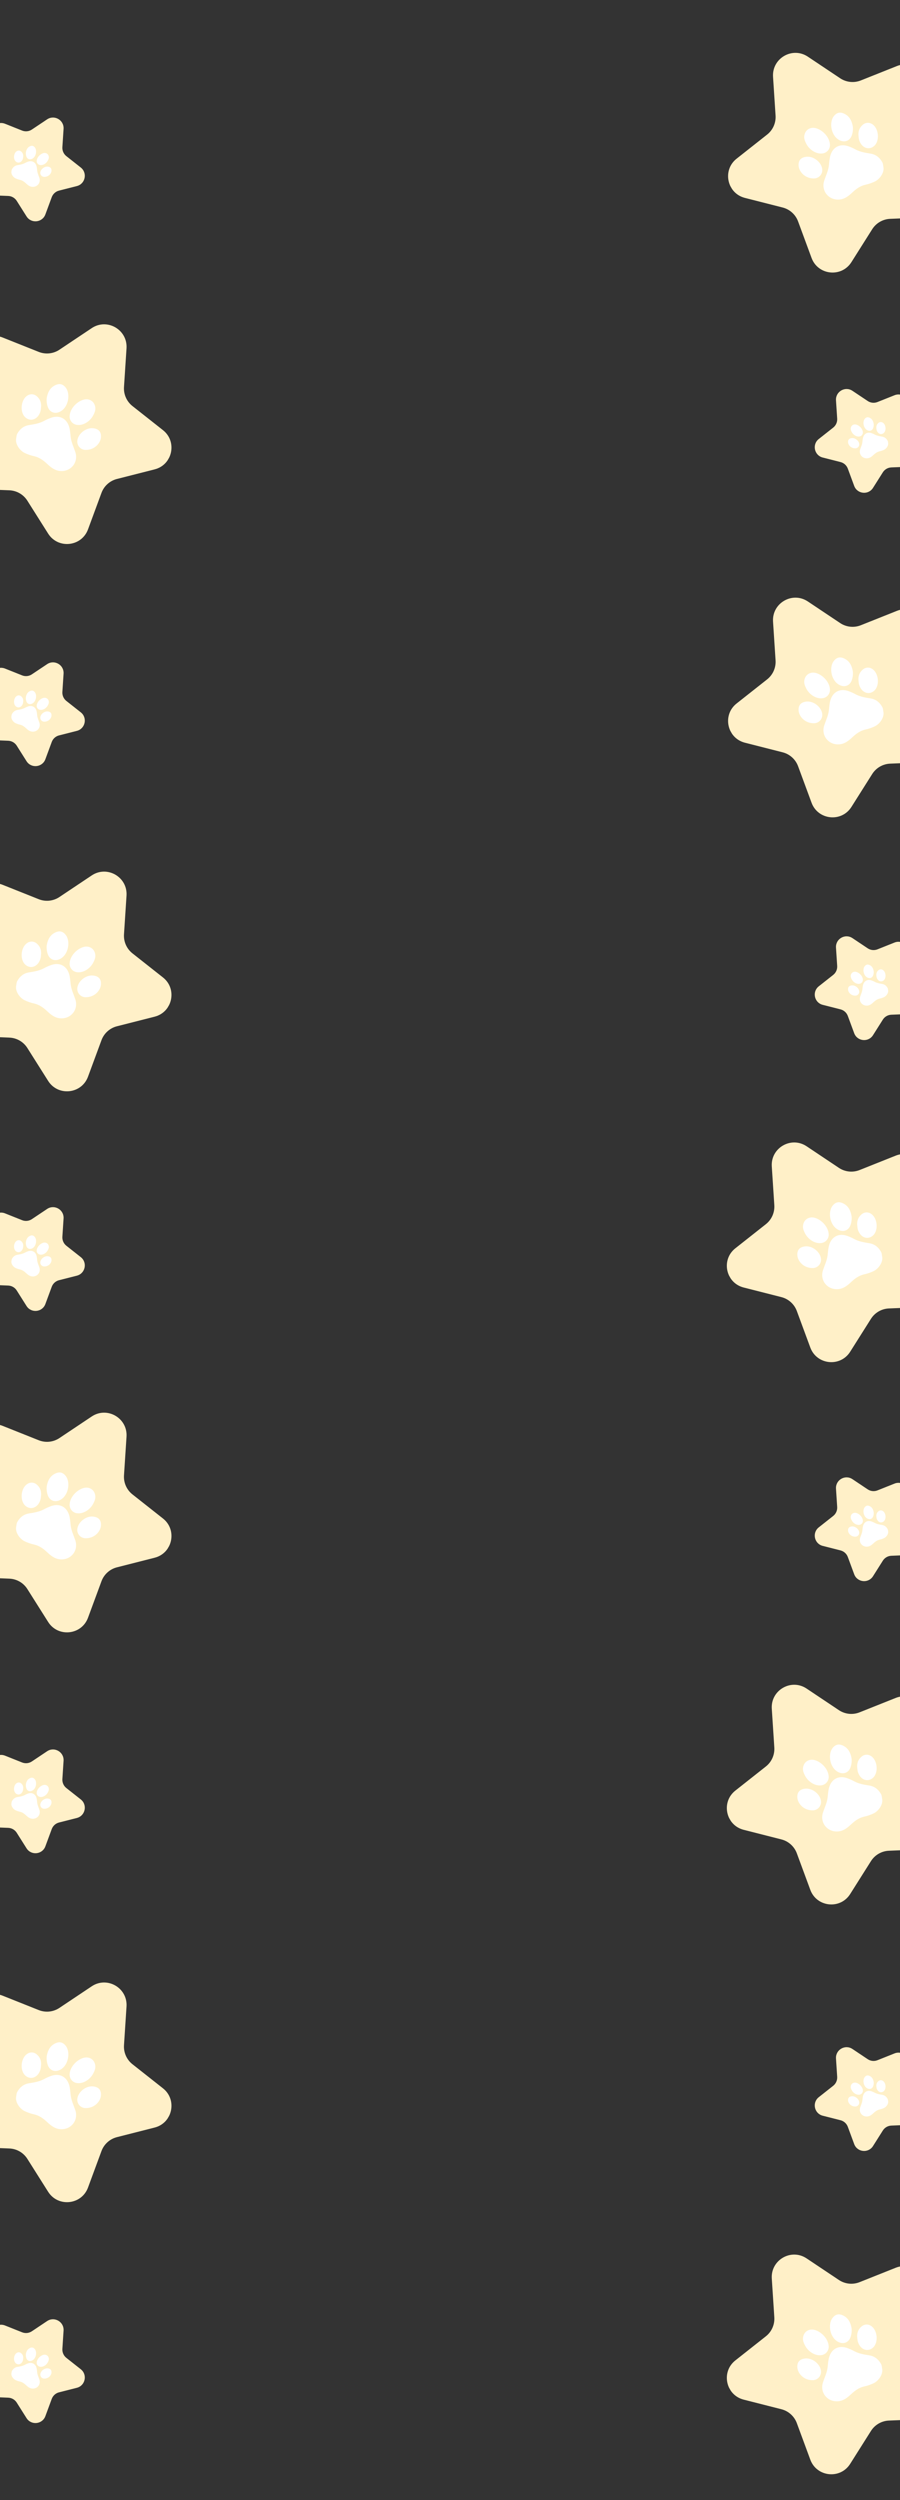 <svg width="1440" height="3997" viewBox="0 0 1440 3997" fill="none" xmlns="http://www.w3.org/2000/svg">
<rect x="0" y="0" width="1440" height="3997" fill="#333333" stroke="none"/>
<g clip-path="url(#clip0_74_1434)">
<path d="M1292.54 90.591L1344.23 125.108C1349.06 128.33 1354.6 130.331 1360.37 130.936C1366.14 131.542 1371.97 130.735 1377.36 128.585L1435.1 105.581C1462.65 94.59 1490.83 119.969 1482.74 148.546L1465.88 208.372C1464.31 213.957 1464.12 219.838 1465.33 225.512C1466.53 231.187 1469.1 236.484 1472.8 240.949L1512.54 288.757C1531.5 311.567 1516.08 346.207 1486.44 347.387L1424.34 349.867C1418.54 350.098 1412.89 351.734 1407.87 354.634C1402.84 357.534 1398.6 361.612 1395.5 366.516L1362.3 419.056C1346.46 444.133 1308.75 440.174 1298.48 412.344L1276.95 354.025C1274.94 348.582 1271.63 343.71 1267.32 339.829C1263.01 335.947 1257.82 333.174 1252.19 331.747L1191.95 316.43C1163.16 309.149 1155.32 272.027 1178.57 253.689L1227.35 215.193C1231.91 211.599 1235.53 206.952 1237.89 201.65C1240.25 196.348 1241.29 190.552 1240.91 184.761L1236.86 122.741C1235.04 93.089 1267.87 74.135 1292.54 90.591Z" fill="#FFF0C8"/>
<path d="M1413.36 266.591C1415.34 275.386 1408.2 285.744 1400.44 289.856C1395.26 292.411 1389.77 294.3 1384.1 295.478C1375.9 297.511 1369.64 302.214 1363.68 307.779C1357.98 313.11 1352.03 318.019 1343.67 318.943C1326.21 320.844 1313.34 305.314 1318.79 288.733C1321.4 280.759 1325.24 273.148 1326.21 264.653C1326.86 259.005 1327.1 253.245 1328.9 247.713C1332.98 235.132 1343.74 229.518 1356.51 233.529C1360.96 235.038 1365.27 236.946 1369.39 239.23C1376.8 243.086 1384.93 244.308 1393.03 245.642C1401.51 247.048 1407.35 251.829 1411.49 259.098C1412.88 261.407 1412.92 263.912 1413.36 266.591Z" fill="white"/>
<path d="M1315.27 245.375C1306.09 246.369 1295.27 239.815 1290.22 230.168C1288.17 226.243 1286.32 222.183 1286.81 217.615C1287.86 207.731 1296.48 202.212 1306.06 205.112C1317.17 208.48 1326.89 219.659 1327.81 230.127C1328.05 231.962 1327.91 233.829 1327.41 235.609C1326.9 237.39 1326.03 239.047 1324.85 240.478C1323.68 241.908 1322.22 243.081 1320.57 243.924C1318.92 244.766 1317.12 245.26 1315.27 245.375Z" fill="white"/>
<path d="M1364.54 202.474C1365.04 207.434 1364.38 212.442 1362.62 217.106C1359.62 224.81 1352.23 227.973 1344.52 224.749C1329.56 218.47 1326.09 195.725 1334.21 185.608C1339.34 179.132 1345.38 178.511 1352.85 182.894C1360.31 187.278 1363.22 194.784 1364.54 202.474Z" fill="white"/>
<path d="M1290.32 250.628C1303.18 249.263 1317 261.907 1315.55 273.723C1315.13 276.811 1313.66 279.658 1311.36 281.77C1309.07 283.882 1306.12 285.125 1303.01 285.285C1287.98 285.791 1278.36 274.428 1277.76 264.855C1277.23 256.552 1281.3 251.585 1290.32 250.628Z" fill="white"/>
<path d="M1373.79 218.807C1372.56 210.382 1374.94 203.792 1381.3 198.804C1383.29 197.297 1385.69 196.436 1388.18 196.339C1390.67 196.242 1393.13 196.913 1395.23 198.261C1405.89 204.558 1408.05 224.847 1398.84 233.203C1391.63 239.756 1381.72 237.679 1376.63 228.566C1374.92 225.587 1373.94 222.24 1373.79 218.807Z" fill="white"/>
</g>
<g clip-path="url(#clip1_74_1434)">
<path d="M146.756 524.591L95.07 559.108C90.243 562.33 84.705 564.331 78.933 564.936C73.161 565.542 67.328 564.735 61.937 562.585L4.204 539.581C-23.351 528.59 -51.528 553.969 -43.437 582.546L-26.582 642.372C-25.014 647.957 -24.824 653.838 -26.029 659.512C-27.233 665.186 -29.797 670.484 -33.499 674.949L-73.238 722.757C-92.204 745.567 -76.775 780.207 -47.139 781.387L14.961 783.867C20.758 784.098 26.411 785.734 31.434 788.634C36.458 791.534 40.701 795.612 43.799 800.516L76.997 853.056C92.836 878.133 130.55 874.174 140.821 846.344L162.355 788.025C164.364 782.582 167.667 777.71 171.98 773.829C176.293 769.947 181.485 767.174 187.109 765.747L247.347 750.43C276.141 743.149 283.978 706.027 260.735 687.689L211.946 649.193C207.389 645.599 203.774 640.952 201.412 635.65C199.051 630.348 198.014 624.552 198.391 618.761L202.441 556.741C204.262 527.089 171.433 508.135 146.756 524.591Z" fill="#FFF0C8"/>
<path d="M25.942 700.591C23.956 709.386 31.096 719.744 38.858 723.856C44.045 726.411 49.535 728.3 55.197 729.478C63.403 731.511 69.663 736.214 75.619 741.779C81.324 747.11 87.272 752.019 95.626 752.943C113.095 754.844 125.96 739.314 120.515 722.733C117.9 714.759 114.057 707.148 113.094 698.653C112.438 693.005 112.198 687.245 110.404 681.713C106.32 669.132 95.562 663.518 82.795 667.529C78.338 669.038 74.027 670.946 69.913 673.23C62.505 677.086 54.37 678.308 46.275 679.642C37.788 681.048 31.953 685.829 27.809 693.098C26.424 695.407 26.382 697.912 25.942 700.591Z" fill="white"/>
<path d="M124.032 679.375C133.207 680.369 144.034 673.815 149.077 664.168C151.133 660.243 152.985 656.183 152.496 651.615C151.44 641.731 142.823 636.212 133.244 639.112C122.131 642.48 112.409 653.659 111.495 664.127C111.25 665.962 111.386 667.829 111.894 669.609C112.402 671.39 113.271 673.047 114.447 674.478C115.623 675.908 117.081 677.081 118.73 677.924C120.379 678.766 122.184 679.26 124.032 679.375Z" fill="white"/>
<path d="M74.763 636.474C74.265 641.434 74.921 646.442 76.68 651.106C79.679 658.81 87.075 661.973 94.785 658.749C109.74 652.47 113.211 629.725 105.088 619.608C99.956 613.132 93.921 612.511 86.454 616.894C78.988 621.278 76.077 628.784 74.763 636.474Z" fill="white"/>
<path d="M148.98 684.628C136.12 683.263 122.303 695.907 123.755 707.723C124.166 710.811 125.645 713.658 127.936 715.77C130.227 717.882 133.184 719.125 136.296 719.285C151.32 719.791 160.937 708.428 161.545 698.855C162.071 690.552 158 685.585 148.98 684.628Z" fill="white"/>
<path d="M65.511 652.807C66.739 644.382 64.361 637.792 58.002 632.804C56.015 631.297 53.613 630.436 51.121 630.339C48.63 630.242 46.168 630.913 44.07 632.261C33.408 638.558 31.25 658.847 40.46 667.203C47.672 673.756 57.583 671.679 62.669 662.566C64.382 659.587 65.356 656.24 65.511 652.807Z" fill="white"/>
</g>
<g clip-path="url(#clip2_74_1434)">
<path d="M1292.54 961.591L1344.23 996.108C1349.06 999.33 1354.6 1001.33 1360.37 1001.94C1366.14 1002.54 1371.97 1001.74 1377.36 999.585L1435.1 976.581C1462.65 965.59 1490.83 990.969 1482.74 1019.55L1465.88 1079.37C1464.31 1084.96 1464.12 1090.84 1465.33 1096.51C1466.53 1102.19 1469.1 1107.48 1472.8 1111.95L1512.54 1159.76C1531.5 1182.57 1516.08 1217.21 1486.44 1218.39L1424.34 1220.87C1418.54 1221.1 1412.89 1222.73 1407.87 1225.63C1402.84 1228.53 1398.6 1232.61 1395.5 1237.52L1362.3 1290.06C1346.46 1315.13 1308.75 1311.17 1298.48 1283.34L1276.95 1225.03C1274.94 1219.58 1271.63 1214.71 1267.32 1210.83C1263.01 1206.95 1257.82 1204.17 1252.19 1202.75L1191.95 1187.43C1163.16 1180.15 1155.32 1143.03 1178.57 1124.69L1227.35 1086.19C1231.91 1082.6 1235.53 1077.95 1237.89 1072.65C1240.25 1067.35 1241.29 1061.55 1240.91 1055.76L1236.86 993.741C1235.04 964.089 1267.87 945.135 1292.54 961.591Z" fill="#FFF0C8"/>
<path d="M1413.36 1137.59C1415.34 1146.39 1408.2 1156.74 1400.44 1160.86C1395.26 1163.41 1389.77 1165.3 1384.1 1166.48C1375.9 1168.51 1369.64 1173.21 1363.68 1178.78C1357.98 1184.11 1352.03 1189.02 1343.67 1189.94C1326.21 1191.84 1313.34 1176.31 1318.79 1159.73C1321.4 1151.76 1325.24 1144.15 1326.21 1135.65C1326.86 1130 1327.1 1124.25 1328.9 1118.71C1332.98 1106.13 1343.74 1100.52 1356.51 1104.53C1360.96 1106.04 1365.27 1107.95 1369.39 1110.23C1376.8 1114.09 1384.93 1115.31 1393.03 1116.64C1401.51 1118.05 1407.35 1122.83 1411.49 1130.1C1412.88 1132.41 1412.92 1134.91 1413.36 1137.59Z" fill="white"/>
<path d="M1315.27 1116.38C1306.09 1117.37 1295.27 1110.82 1290.22 1101.17C1288.17 1097.24 1286.32 1093.18 1286.81 1088.62C1287.86 1078.73 1296.48 1073.21 1306.06 1076.11C1317.17 1079.48 1326.89 1090.66 1327.81 1101.13C1328.05 1102.96 1327.91 1104.83 1327.41 1106.61C1326.9 1108.39 1326.03 1110.05 1324.85 1111.48C1323.68 1112.91 1322.22 1114.08 1320.57 1114.92C1318.92 1115.77 1317.12 1116.26 1315.27 1116.38Z" fill="white"/>
<path d="M1364.54 1073.47C1365.04 1078.43 1364.38 1083.44 1362.62 1088.11C1359.62 1095.81 1352.23 1098.97 1344.52 1095.75C1329.56 1089.47 1326.09 1066.72 1334.21 1056.61C1339.34 1050.13 1345.38 1049.51 1352.85 1053.89C1360.31 1058.28 1363.22 1065.78 1364.54 1073.47Z" fill="white"/>
<path d="M1290.32 1121.63C1303.18 1120.26 1317 1132.91 1315.55 1144.72C1315.13 1147.81 1313.66 1150.66 1311.36 1152.77C1309.07 1154.88 1306.12 1156.13 1303.01 1156.28C1287.98 1156.79 1278.36 1145.43 1277.76 1135.86C1277.23 1127.55 1281.3 1122.58 1290.32 1121.63Z" fill="white"/>
<path d="M1373.79 1089.81C1372.56 1081.38 1374.94 1074.79 1381.3 1069.8C1383.29 1068.3 1385.69 1067.44 1388.18 1067.34C1390.67 1067.24 1393.13 1067.91 1395.23 1069.26C1405.89 1075.56 1408.05 1095.85 1398.84 1104.2C1391.63 1110.76 1381.72 1108.68 1376.63 1099.57C1374.92 1096.59 1373.94 1093.24 1373.79 1089.81Z" fill="white"/>
</g>
<g clip-path="url(#clip3_74_1434)">
<path d="M146.756 1399.59L95.07 1434.11C90.243 1437.33 84.705 1439.33 78.933 1439.94C73.161 1440.54 67.328 1439.74 61.937 1437.59L4.204 1414.58C-23.351 1403.59 -51.528 1428.97 -43.437 1457.55L-26.582 1517.37C-25.014 1522.96 -24.824 1528.84 -26.029 1534.51C-27.233 1540.19 -29.797 1545.48 -33.499 1549.95L-73.238 1597.76C-92.204 1620.57 -76.775 1655.21 -47.139 1656.39L14.961 1658.87C20.758 1659.1 26.411 1660.73 31.434 1663.63C36.458 1666.53 40.701 1670.61 43.799 1675.52L76.997 1728.06C92.836 1753.13 130.55 1749.17 140.821 1721.34L162.355 1663.03C164.364 1657.58 167.667 1652.71 171.98 1648.83C176.293 1644.95 181.485 1642.17 187.109 1640.75L247.347 1625.43C276.141 1618.15 283.978 1581.03 260.735 1562.69L211.946 1524.19C207.389 1520.6 203.774 1515.95 201.412 1510.65C199.051 1505.35 198.014 1499.55 198.391 1493.76L202.441 1431.74C204.262 1402.09 171.433 1383.13 146.756 1399.59Z" fill="#FFF0C8"/>
<path d="M25.942 1575.59C23.956 1584.39 31.096 1594.74 38.858 1598.86C44.045 1601.41 49.535 1603.3 55.197 1604.48C63.403 1606.51 69.663 1611.21 75.619 1616.78C81.324 1622.11 87.272 1627.02 95.626 1627.94C113.095 1629.84 125.96 1614.31 120.515 1597.73C117.9 1589.76 114.057 1582.15 113.094 1573.65C112.438 1568 112.198 1562.25 110.404 1556.71C106.32 1544.13 95.562 1538.52 82.795 1542.53C78.338 1544.04 74.027 1545.95 69.913 1548.23C62.505 1552.09 54.37 1553.31 46.275 1554.64C37.788 1556.05 31.953 1560.83 27.809 1568.1C26.424 1570.41 26.382 1572.91 25.942 1575.59Z" fill="white"/>
<path d="M124.032 1554.38C133.207 1555.37 144.034 1548.82 149.077 1539.17C151.133 1535.24 152.985 1531.18 152.496 1526.62C151.44 1516.73 142.823 1511.21 133.244 1514.11C122.131 1517.48 112.409 1528.66 111.495 1539.13C111.25 1540.96 111.386 1542.83 111.894 1544.61C112.402 1546.39 113.271 1548.05 114.447 1549.48C115.623 1550.91 117.081 1552.08 118.73 1552.92C120.379 1553.77 122.184 1554.26 124.032 1554.38Z" fill="white"/>
<path d="M74.763 1511.47C74.265 1516.43 74.921 1521.44 76.68 1526.11C79.679 1533.81 87.075 1536.97 94.785 1533.75C109.74 1527.47 113.211 1504.72 105.088 1494.61C99.956 1488.13 93.921 1487.51 86.454 1491.89C78.988 1496.28 76.077 1503.78 74.763 1511.47Z" fill="white"/>
<path d="M148.98 1559.63C136.12 1558.26 122.303 1570.91 123.755 1582.72C124.166 1585.81 125.645 1588.66 127.936 1590.77C130.227 1592.88 133.184 1594.13 136.296 1594.28C151.32 1594.79 160.937 1583.43 161.545 1573.86C162.071 1565.55 158 1560.58 148.98 1559.63Z" fill="white"/>
<path d="M65.511 1527.81C66.739 1519.38 64.361 1512.79 58.002 1507.8C56.015 1506.3 53.613 1505.44 51.121 1505.34C48.63 1505.24 46.168 1505.91 44.07 1507.26C33.408 1513.56 31.25 1533.85 40.46 1542.2C47.672 1548.76 57.583 1546.68 62.669 1537.57C64.382 1534.59 65.356 1531.24 65.511 1527.81Z" fill="white"/>
</g>
<g clip-path="url(#clip4_74_1434)">
<path d="M146.756 2264.59L95.07 2299.11C90.243 2302.33 84.705 2304.33 78.933 2304.94C73.161 2305.54 67.328 2304.73 61.937 2302.58L4.204 2279.58C-23.351 2268.59 -51.528 2293.97 -43.437 2322.55L-26.582 2382.37C-25.014 2387.96 -24.824 2393.84 -26.029 2399.51C-27.233 2405.19 -29.797 2410.48 -33.499 2414.95L-73.238 2462.76C-92.204 2485.57 -76.775 2520.21 -47.139 2521.39L14.961 2523.87C20.758 2524.1 26.411 2525.73 31.434 2528.63C36.458 2531.53 40.701 2535.61 43.799 2540.52L76.997 2593.06C92.836 2618.13 130.55 2614.17 140.821 2586.34L162.355 2528.02C164.364 2522.58 167.667 2517.71 171.98 2513.83C176.293 2509.95 181.485 2507.17 187.109 2505.75L247.347 2490.43C276.141 2483.15 283.978 2446.03 260.735 2427.69L211.946 2389.19C207.389 2385.6 203.774 2380.95 201.412 2375.65C199.051 2370.35 198.014 2364.55 198.391 2358.76L202.441 2296.74C204.262 2267.09 171.433 2248.13 146.756 2264.59Z" fill="#FFF0C8"/>
<path d="M25.942 2440.59C23.956 2449.39 31.096 2459.74 38.858 2463.86C44.045 2466.41 49.535 2468.3 55.197 2469.48C63.403 2471.51 69.663 2476.21 75.619 2481.78C81.324 2487.11 87.272 2492.02 95.626 2492.94C113.095 2494.84 125.96 2479.31 120.515 2462.73C117.9 2454.76 114.057 2447.15 113.094 2438.65C112.438 2433 112.198 2427.24 110.404 2421.71C106.32 2409.13 95.562 2403.52 82.795 2407.53C78.338 2409.04 74.027 2410.95 69.913 2413.23C62.505 2417.09 54.37 2418.31 46.275 2419.64C37.788 2421.05 31.953 2425.83 27.809 2433.1C26.424 2435.41 26.382 2437.91 25.942 2440.59Z" fill="white"/>
<path d="M124.032 2419.37C133.207 2420.37 144.034 2413.81 149.077 2404.17C151.133 2400.24 152.985 2396.18 152.496 2391.61C151.44 2381.73 142.823 2376.21 133.244 2379.11C122.131 2382.48 112.409 2393.66 111.495 2404.13C111.25 2405.96 111.386 2407.83 111.894 2409.61C112.402 2411.39 113.271 2413.05 114.447 2414.48C115.623 2415.91 117.081 2417.08 118.73 2417.92C120.379 2418.77 122.184 2419.26 124.032 2419.37Z" fill="white"/>
<path d="M74.763 2376.47C74.265 2381.43 74.921 2386.44 76.68 2391.11C79.679 2398.81 87.075 2401.97 94.785 2398.75C109.74 2392.47 113.211 2369.72 105.088 2359.61C99.956 2353.13 93.921 2352.51 86.454 2356.89C78.988 2361.28 76.077 2368.78 74.763 2376.47Z" fill="white"/>
<path d="M148.98 2424.63C136.12 2423.26 122.303 2435.91 123.755 2447.72C124.166 2450.81 125.645 2453.66 127.936 2455.77C130.227 2457.88 133.184 2459.12 136.296 2459.28C151.32 2459.79 160.937 2448.43 161.545 2438.86C162.071 2430.55 158 2425.58 148.98 2424.63Z" fill="white"/>
<path d="M65.511 2392.81C66.739 2384.38 64.361 2377.79 58.002 2372.8C56.015 2371.3 53.613 2370.44 51.121 2370.34C48.63 2370.24 46.168 2370.91 44.07 2372.26C33.408 2378.56 31.25 2398.85 40.46 2407.2C47.672 2413.76 57.583 2411.68 62.669 2402.57C64.382 2399.59 65.356 2396.24 65.511 2392.81Z" fill="white"/>
</g>
<g clip-path="url(#clip5_74_1434)">
<path d="M146.756 3175.59L95.07 3210.11C90.243 3213.33 84.705 3215.33 78.933 3215.94C73.161 3216.54 67.328 3215.73 61.937 3213.58L4.204 3190.58C-23.351 3179.59 -51.528 3204.97 -43.437 3233.55L-26.582 3293.37C-25.014 3298.96 -24.824 3304.84 -26.029 3310.51C-27.233 3316.19 -29.797 3321.48 -33.499 3325.95L-73.238 3373.76C-92.204 3396.57 -76.775 3431.21 -47.139 3432.39L14.961 3434.87C20.758 3435.1 26.411 3436.73 31.434 3439.63C36.458 3442.53 40.701 3446.61 43.799 3451.52L76.997 3504.06C92.836 3529.13 130.55 3525.17 140.821 3497.34L162.355 3439.02C164.364 3433.58 167.667 3428.71 171.98 3424.83C176.293 3420.95 181.485 3418.17 187.109 3416.75L247.347 3401.43C276.141 3394.15 283.978 3357.03 260.735 3338.69L211.946 3300.19C207.389 3296.6 203.774 3291.95 201.412 3286.65C199.051 3281.35 198.014 3275.55 198.391 3269.76L202.441 3207.74C204.262 3178.09 171.433 3159.13 146.756 3175.59Z" fill="#FFF0C8"/>
<path d="M25.942 3351.59C23.956 3360.39 31.096 3370.74 38.858 3374.86C44.045 3377.41 49.535 3379.3 55.197 3380.48C63.403 3382.51 69.663 3387.21 75.619 3392.78C81.324 3398.11 87.272 3403.02 95.626 3403.94C113.095 3405.84 125.96 3390.31 120.515 3373.73C117.9 3365.76 114.057 3358.15 113.094 3349.65C112.438 3344 112.198 3338.24 110.404 3332.71C106.32 3320.13 95.562 3314.52 82.795 3318.53C78.338 3320.04 74.027 3321.95 69.913 3324.23C62.505 3328.09 54.37 3329.31 46.275 3330.64C37.788 3332.05 31.953 3336.83 27.809 3344.1C26.424 3346.41 26.382 3348.91 25.942 3351.59Z" fill="white"/>
<path d="M124.032 3330.37C133.207 3331.37 144.034 3324.81 149.077 3315.17C151.133 3311.24 152.985 3307.18 152.496 3302.61C151.44 3292.73 142.823 3287.21 133.244 3290.11C122.131 3293.48 112.409 3304.66 111.495 3315.13C111.25 3316.96 111.386 3318.83 111.894 3320.61C112.402 3322.39 113.271 3324.05 114.447 3325.48C115.623 3326.91 117.081 3328.08 118.73 3328.92C120.379 3329.77 122.184 3330.26 124.032 3330.37Z" fill="white"/>
<path d="M74.763 3287.47C74.265 3292.43 74.921 3297.44 76.68 3302.11C79.679 3309.81 87.075 3312.97 94.785 3309.75C109.74 3303.47 113.211 3280.72 105.088 3270.61C99.956 3264.13 93.921 3263.51 86.454 3267.89C78.988 3272.28 76.077 3279.78 74.763 3287.47Z" fill="white"/>
<path d="M148.98 3335.63C136.12 3334.26 122.303 3346.91 123.755 3358.72C124.166 3361.81 125.645 3364.66 127.936 3366.77C130.227 3368.88 133.184 3370.12 136.296 3370.28C151.32 3370.79 160.937 3359.43 161.545 3349.86C162.071 3341.55 158 3336.58 148.98 3335.63Z" fill="white"/>
<path d="M65.511 3303.81C66.739 3295.38 64.361 3288.79 58.002 3283.8C56.015 3282.3 53.613 3281.44 51.121 3281.34C48.63 3281.24 46.168 3281.91 44.07 3283.26C33.408 3289.56 31.25 3309.85 40.46 3318.2C47.672 3324.76 57.583 3322.68 62.669 3313.57C64.382 3310.59 65.356 3307.24 65.511 3303.81Z" fill="white"/>
</g>
<g clip-path="url(#clip6_74_1434)">
<path d="M1290.54 1832.59L1342.23 1867.11C1347.06 1870.33 1352.6 1872.33 1358.37 1872.94C1364.14 1873.54 1369.97 1872.74 1375.36 1870.59L1433.1 1847.58C1460.65 1836.59 1488.83 1861.97 1480.74 1890.55L1463.88 1950.37C1462.31 1955.96 1462.12 1961.84 1463.33 1967.51C1464.53 1973.19 1467.1 1978.48 1470.8 1982.95L1510.54 2030.76C1529.5 2053.57 1514.08 2088.21 1484.44 2089.39L1422.34 2091.87C1416.54 2092.1 1410.89 2093.73 1405.87 2096.63C1400.84 2099.53 1396.6 2103.61 1393.5 2108.52L1360.3 2161.06C1344.46 2186.13 1306.75 2182.17 1296.48 2154.34L1274.95 2096.03C1272.94 2090.58 1269.63 2085.71 1265.32 2081.83C1261.01 2077.95 1255.82 2075.17 1250.19 2073.75L1189.95 2058.43C1161.16 2051.15 1153.32 2014.03 1176.57 1995.69L1225.35 1957.19C1229.91 1953.6 1233.53 1948.95 1235.89 1943.65C1238.25 1938.35 1239.29 1932.55 1238.91 1926.76L1234.86 1864.74C1233.04 1835.09 1265.87 1816.13 1290.54 1832.59Z" fill="#FFF0C8"/>
<path d="M1411.36 2008.59C1413.34 2017.39 1406.2 2027.74 1398.44 2031.86C1393.26 2034.41 1387.77 2036.3 1382.1 2037.48C1373.9 2039.51 1367.64 2044.21 1361.68 2049.78C1355.98 2055.11 1350.03 2060.02 1341.67 2060.94C1324.21 2062.84 1311.34 2047.31 1316.79 2030.73C1319.4 2022.76 1323.24 2015.15 1324.21 2006.65C1324.86 2001 1325.1 1995.25 1326.9 1989.71C1330.98 1977.13 1341.74 1971.52 1354.51 1975.53C1358.96 1977.04 1363.27 1978.95 1367.39 1981.23C1374.8 1985.09 1382.93 1986.31 1391.03 1987.64C1399.51 1989.05 1405.35 1993.83 1409.49 2001.1C1410.88 2003.41 1410.92 2005.91 1411.36 2008.59Z" fill="white"/>
<path d="M1313.27 1987.38C1304.09 1988.37 1293.27 1981.82 1288.22 1972.17C1286.17 1968.24 1284.32 1964.18 1284.81 1959.62C1285.86 1949.73 1294.48 1944.21 1304.06 1947.11C1315.17 1950.48 1324.89 1961.66 1325.81 1972.13C1326.05 1973.96 1325.91 1975.83 1325.41 1977.61C1324.9 1979.39 1324.03 1981.05 1322.85 1982.48C1321.68 1983.91 1320.22 1985.08 1318.57 1985.92C1316.92 1986.77 1315.12 1987.26 1313.27 1987.38Z" fill="white"/>
<path d="M1362.54 1944.47C1363.04 1949.43 1362.38 1954.44 1360.62 1959.11C1357.62 1966.81 1350.23 1969.97 1342.52 1966.75C1327.56 1960.47 1324.09 1937.72 1332.21 1927.61C1337.34 1921.13 1343.38 1920.51 1350.85 1924.89C1358.31 1929.28 1361.22 1936.78 1362.54 1944.47Z" fill="white"/>
<path d="M1288.32 1992.63C1301.18 1991.26 1315 2003.91 1313.55 2015.72C1313.13 2018.81 1311.66 2021.66 1309.36 2023.77C1307.07 2025.88 1304.12 2027.13 1301.01 2027.28C1285.98 2027.79 1276.36 2016.43 1275.76 2006.86C1275.23 1998.55 1279.3 1993.58 1288.32 1992.63Z" fill="white"/>
<path d="M1371.79 1960.81C1370.56 1952.38 1372.94 1945.79 1379.3 1940.8C1381.29 1939.3 1383.69 1938.44 1386.18 1938.34C1388.67 1938.24 1391.13 1938.91 1393.23 1940.26C1403.89 1946.56 1406.05 1966.85 1396.84 1975.2C1389.63 1981.76 1379.72 1979.68 1374.63 1970.57C1372.92 1967.59 1371.94 1964.24 1371.79 1960.81Z" fill="white"/>
</g>
<g clip-path="url(#clip7_74_1434)">
<path d="M1290.54 2699.59L1342.23 2734.11C1347.06 2737.33 1352.6 2739.33 1358.37 2739.94C1364.14 2740.54 1369.97 2739.73 1375.36 2737.58L1433.1 2714.58C1460.65 2703.59 1488.83 2728.97 1480.74 2757.55L1463.88 2817.37C1462.31 2822.96 1462.12 2828.84 1463.33 2834.51C1464.53 2840.19 1467.1 2845.48 1470.8 2849.95L1510.54 2897.76C1529.5 2920.57 1514.08 2955.21 1484.44 2956.39L1422.34 2958.87C1416.54 2959.1 1410.89 2960.73 1405.87 2963.63C1400.84 2966.53 1396.6 2970.61 1393.5 2975.52L1360.3 3028.06C1344.46 3053.13 1306.75 3049.17 1296.48 3021.34L1274.95 2963.02C1272.94 2957.58 1269.63 2952.71 1265.32 2948.83C1261.01 2944.95 1255.82 2942.17 1250.19 2940.75L1189.95 2925.43C1161.16 2918.15 1153.32 2881.03 1176.57 2862.69L1225.35 2824.19C1229.91 2820.6 1233.53 2815.95 1235.89 2810.65C1238.25 2805.35 1239.29 2799.55 1238.91 2793.76L1234.86 2731.74C1233.04 2702.09 1265.87 2683.13 1290.54 2699.59Z" fill="#FFF0C8"/>
<path d="M1411.36 2875.59C1413.34 2884.39 1406.2 2894.74 1398.44 2898.86C1393.26 2901.41 1387.77 2903.3 1382.1 2904.48C1373.9 2906.51 1367.64 2911.21 1361.68 2916.78C1355.98 2922.11 1350.03 2927.02 1341.67 2927.94C1324.21 2929.84 1311.34 2914.31 1316.79 2897.73C1319.4 2889.76 1323.24 2882.15 1324.21 2873.65C1324.86 2868 1325.1 2862.24 1326.9 2856.71C1330.98 2844.13 1341.74 2838.52 1354.51 2842.53C1358.96 2844.04 1363.27 2845.95 1367.39 2848.23C1374.8 2852.09 1382.93 2853.31 1391.03 2854.64C1399.51 2856.05 1405.35 2860.83 1409.49 2868.1C1410.88 2870.41 1410.92 2872.91 1411.36 2875.59Z" fill="white"/>
<path d="M1313.27 2854.37C1304.09 2855.37 1293.27 2848.81 1288.22 2839.17C1286.17 2835.24 1284.32 2831.18 1284.81 2826.61C1285.86 2816.73 1294.48 2811.21 1304.06 2814.11C1315.17 2817.48 1324.89 2828.66 1325.81 2839.13C1326.05 2840.96 1325.91 2842.83 1325.41 2844.61C1324.9 2846.39 1324.03 2848.05 1322.85 2849.48C1321.68 2850.91 1320.22 2852.08 1318.57 2852.92C1316.92 2853.77 1315.12 2854.26 1313.27 2854.37Z" fill="white"/>
<path d="M1362.54 2811.47C1363.04 2816.43 1362.38 2821.44 1360.62 2826.11C1357.62 2833.81 1350.23 2836.97 1342.52 2833.75C1327.56 2827.47 1324.09 2804.72 1332.21 2794.61C1337.34 2788.13 1343.38 2787.51 1350.85 2791.89C1358.31 2796.28 1361.22 2803.78 1362.54 2811.47Z" fill="white"/>
<path d="M1288.32 2859.63C1301.18 2858.26 1315 2870.91 1313.55 2882.72C1313.13 2885.81 1311.66 2888.66 1309.36 2890.77C1307.07 2892.88 1304.12 2894.12 1301.01 2894.28C1285.98 2894.79 1276.36 2883.43 1275.76 2873.86C1275.23 2865.55 1279.3 2860.58 1288.32 2859.63Z" fill="white"/>
<path d="M1371.79 2827.81C1370.56 2819.38 1372.94 2812.79 1379.3 2807.8C1381.29 2806.3 1383.69 2805.44 1386.18 2805.34C1388.67 2805.24 1391.13 2805.91 1393.23 2807.26C1403.89 2813.56 1406.05 2833.85 1396.84 2842.2C1389.63 2848.76 1379.72 2846.68 1374.63 2837.57C1372.92 2834.59 1371.94 2831.24 1371.79 2827.81Z" fill="white"/>
</g>
<g clip-path="url(#clip8_74_1434)">
<path d="M1290.54 3610.59L1342.23 3645.11C1347.06 3648.33 1352.6 3650.33 1358.37 3650.94C1364.14 3651.54 1369.97 3650.73 1375.36 3648.58L1433.1 3625.58C1460.65 3614.59 1488.83 3639.97 1480.74 3668.55L1463.88 3728.37C1462.31 3733.96 1462.12 3739.84 1463.33 3745.51C1464.53 3751.19 1467.1 3756.48 1470.8 3760.95L1510.54 3808.76C1529.5 3831.57 1514.08 3866.21 1484.44 3867.39L1422.34 3869.87C1416.54 3870.1 1410.89 3871.73 1405.87 3874.63C1400.84 3877.53 1396.6 3881.61 1393.5 3886.52L1360.3 3939.06C1344.46 3964.13 1306.75 3960.17 1296.48 3932.34L1274.95 3874.02C1272.94 3868.58 1269.63 3863.71 1265.32 3859.83C1261.01 3855.95 1255.82 3853.17 1250.19 3851.75L1189.95 3836.43C1161.16 3829.15 1153.32 3792.03 1176.57 3773.69L1225.35 3735.19C1229.91 3731.6 1233.53 3726.95 1235.89 3721.65C1238.25 3716.35 1239.29 3710.55 1238.91 3704.76L1234.86 3642.74C1233.04 3613.09 1265.87 3594.13 1290.54 3610.59Z" fill="#FFF0C8"/>
<path d="M1411.36 3786.59C1413.34 3795.39 1406.2 3805.74 1398.44 3809.86C1393.26 3812.41 1387.77 3814.3 1382.1 3815.48C1373.9 3817.51 1367.64 3822.21 1361.68 3827.78C1355.98 3833.11 1350.03 3838.02 1341.67 3838.94C1324.21 3840.84 1311.34 3825.31 1316.79 3808.73C1319.4 3800.76 1323.24 3793.15 1324.21 3784.65C1324.86 3779 1325.1 3773.24 1326.9 3767.71C1330.98 3755.13 1341.74 3749.52 1354.51 3753.53C1358.96 3755.04 1363.27 3756.95 1367.39 3759.23C1374.8 3763.09 1382.93 3764.31 1391.03 3765.64C1399.51 3767.05 1405.35 3771.83 1409.49 3779.1C1410.88 3781.41 1410.92 3783.91 1411.36 3786.59Z" fill="white"/>
<path d="M1313.27 3765.37C1304.09 3766.37 1293.27 3759.81 1288.22 3750.17C1286.17 3746.24 1284.32 3742.18 1284.81 3737.61C1285.86 3727.73 1294.48 3722.21 1304.06 3725.11C1315.17 3728.48 1324.89 3739.66 1325.81 3750.13C1326.05 3751.96 1325.91 3753.83 1325.41 3755.61C1324.9 3757.39 1324.03 3759.05 1322.85 3760.48C1321.68 3761.91 1320.22 3763.08 1318.57 3763.92C1316.92 3764.77 1315.12 3765.26 1313.27 3765.37Z" fill="white"/>
<path d="M1362.54 3722.47C1363.04 3727.43 1362.38 3732.44 1360.62 3737.11C1357.62 3744.81 1350.23 3747.97 1342.52 3744.75C1327.56 3738.47 1324.09 3715.72 1332.21 3705.61C1337.34 3699.13 1343.38 3698.51 1350.85 3702.89C1358.31 3707.28 1361.22 3714.78 1362.54 3722.47Z" fill="white"/>
<path d="M1288.32 3770.63C1301.18 3769.26 1315 3781.91 1313.55 3793.72C1313.13 3796.81 1311.66 3799.66 1309.36 3801.77C1307.07 3803.88 1304.12 3805.12 1301.01 3805.28C1285.98 3805.79 1276.36 3794.43 1275.76 3784.86C1275.23 3776.55 1279.3 3771.58 1288.32 3770.63Z" fill="white"/>
<path d="M1371.79 3738.81C1370.56 3730.38 1372.94 3723.79 1379.3 3718.8C1381.29 3717.3 1383.69 3716.44 1386.18 3716.34C1388.67 3716.24 1391.13 3716.91 1393.23 3718.26C1403.89 3724.56 1406.05 3744.85 1396.84 3753.2C1389.63 3759.76 1379.72 3757.68 1374.63 3748.57C1372.92 3745.59 1371.94 3742.24 1371.79 3738.81Z" fill="white"/>
</g>
<g clip-path="url(#clip9_74_1434)">
<path d="M75.412 190.797L50.995 207.103C48.715 208.625 46.098 209.57 43.371 209.856C40.645 210.142 37.889 209.761 35.343 208.746L8.068 197.878C-4.949 192.686 -18.26 204.675 -14.438 218.175L-6.475 246.438C-5.734 249.076 -5.645 251.855 -6.214 254.535C-6.783 257.216 -7.994 259.718 -9.743 261.828L-28.516 284.413C-37.476 295.189 -30.187 311.554 -16.187 312.111L13.15 313.282C15.889 313.391 18.559 314.164 20.932 315.534C23.306 316.905 25.31 318.831 26.774 321.148L42.457 345.969C49.94 357.815 67.756 355.945 72.609 342.798L82.781 315.247C83.731 312.675 85.291 310.374 87.328 308.54C89.366 306.707 91.819 305.396 94.475 304.722L122.933 297.486C136.536 294.046 140.238 276.51 129.258 267.847L106.209 249.66C104.056 247.963 102.348 245.767 101.233 243.262C100.117 240.758 99.627 238.02 99.805 235.284L101.719 205.985C102.579 191.976 87.07 183.022 75.412 190.797Z" fill="#FFF0C8"/>
<path d="M18.338 273.942C17.4 278.097 20.773 282.99 24.439 284.932C26.89 286.139 29.484 287.032 32.158 287.588C36.035 288.549 38.992 290.771 41.806 293.399C44.501 295.918 47.311 298.237 51.258 298.673C59.511 299.571 65.588 292.235 63.016 284.402C61.78 280.635 59.965 277.039 59.51 273.026C59.2 270.358 59.087 267.637 58.239 265.023C56.31 259.08 51.228 256.428 45.196 258.323C43.091 259.035 41.054 259.937 39.111 261.016C35.611 262.837 31.768 263.415 27.944 264.045C23.934 264.709 21.178 266.968 19.22 270.402C18.566 271.492 18.546 272.676 18.338 273.942Z" fill="white"/>
<path d="M64.677 263.919C69.011 264.388 74.126 261.292 76.509 256.735C77.48 254.881 78.355 252.963 78.123 250.805C77.625 246.135 73.554 243.528 69.028 244.898C63.779 246.489 59.186 251.77 58.754 256.715C58.638 257.583 58.703 258.464 58.943 259.305C59.183 260.147 59.593 260.93 60.149 261.605C60.704 262.281 61.393 262.835 62.172 263.233C62.951 263.631 63.804 263.865 64.677 263.919Z" fill="white"/>
<path d="M41.402 243.652C41.166 245.995 41.476 248.361 42.307 250.564C43.724 254.203 47.218 255.698 50.86 254.175C57.925 251.208 59.565 240.463 55.727 235.684C53.303 232.625 50.452 232.331 46.925 234.402C43.397 236.473 42.022 240.019 41.402 243.652Z" fill="white"/>
<path d="M76.462 266.4C70.387 265.756 63.86 271.729 64.545 277.311C64.74 278.77 65.439 280.115 66.521 281.112C67.603 282.11 69 282.697 70.47 282.773C77.567 283.012 82.111 277.644 82.398 273.122C82.647 269.199 80.724 266.852 76.462 266.4Z" fill="white"/>
<path d="M37.03 251.368C37.61 247.388 36.487 244.275 33.483 241.918C32.544 241.206 31.409 240.799 30.232 240.754C29.055 240.708 27.892 241.024 26.901 241.661C21.864 244.636 20.845 254.221 25.196 258.169C28.603 261.264 33.285 260.283 35.688 255.978C36.497 254.57 36.957 252.99 37.03 251.368Z" fill="white"/>
</g>
<g clip-path="url(#clip10_74_1434)">
<path d="M1363.89 624.797L1388.31 641.103C1390.59 642.625 1393.2 643.57 1395.93 643.856C1398.66 644.142 1401.41 643.761 1403.96 642.746L1431.23 631.878C1444.25 626.686 1457.56 638.675 1453.74 652.175L1445.78 680.438C1445.04 683.076 1444.95 685.855 1445.51 688.535C1446.08 691.216 1447.29 693.718 1449.04 695.828L1467.82 718.413C1476.78 729.189 1469.49 745.554 1455.49 746.111L1426.15 747.282C1423.41 747.391 1420.74 748.164 1418.37 749.534C1416 750.905 1413.99 752.831 1412.53 755.148L1396.84 779.969C1389.36 791.815 1371.54 789.945 1366.69 776.798L1356.52 749.247C1355.57 746.675 1354.01 744.374 1351.97 742.54C1349.94 740.707 1347.48 739.396 1344.83 738.722L1316.37 731.486C1302.76 728.046 1299.06 710.51 1310.04 701.847L1333.09 683.66C1335.24 681.963 1336.95 679.767 1338.07 677.262C1339.18 674.758 1339.67 672.02 1339.5 669.284L1337.58 639.985C1336.72 625.976 1352.23 617.022 1363.89 624.797Z" fill="#FFF0C8"/>
<path d="M1420.96 707.942C1421.9 712.097 1418.53 716.99 1414.86 718.932C1412.41 720.139 1409.82 721.032 1407.14 721.588C1403.27 722.549 1400.31 724.771 1397.49 727.399C1394.8 729.918 1391.99 732.237 1388.04 732.673C1379.79 733.571 1373.71 726.235 1376.28 718.402C1377.52 714.635 1379.34 711.039 1379.79 707.026C1380.1 704.358 1380.21 701.637 1381.06 699.023C1382.99 693.08 1388.07 690.428 1394.1 692.323C1396.21 693.035 1398.25 693.937 1400.19 695.016C1403.69 696.837 1407.53 697.415 1411.36 698.045C1415.37 698.709 1418.12 700.968 1420.08 704.402C1420.74 705.492 1420.75 706.676 1420.96 707.942Z" fill="white"/>
<path d="M1374.62 697.919C1370.29 698.388 1365.17 695.292 1362.79 690.735C1361.82 688.881 1360.95 686.963 1361.18 684.805C1361.68 680.135 1365.75 677.528 1370.27 678.898C1375.52 680.489 1380.11 685.77 1380.55 690.715C1380.66 691.582 1380.6 692.464 1380.36 693.305C1380.12 694.147 1379.71 694.93 1379.15 695.605C1378.6 696.281 1377.91 696.835 1377.13 697.233C1376.35 697.631 1375.5 697.865 1374.62 697.919Z" fill="white"/>
<path d="M1397.9 677.652C1398.13 679.995 1397.82 682.361 1396.99 684.564C1395.58 688.203 1392.08 689.698 1388.44 688.175C1381.38 685.208 1379.74 674.463 1383.57 669.684C1386 666.625 1388.85 666.331 1392.38 668.402C1395.9 670.473 1397.28 674.019 1397.9 677.652Z" fill="white"/>
<path d="M1362.84 700.4C1368.91 699.756 1375.44 705.729 1374.76 711.311C1374.56 712.77 1373.86 714.115 1372.78 715.112C1371.7 716.11 1370.3 716.697 1368.83 716.773C1361.73 717.012 1357.19 711.644 1356.9 707.122C1356.65 703.199 1358.58 700.852 1362.84 700.4Z" fill="white"/>
<path d="M1402.27 685.368C1401.69 681.388 1402.81 678.275 1405.82 675.918C1406.76 675.206 1407.89 674.799 1409.07 674.754C1410.25 674.708 1411.41 675.024 1412.4 675.661C1417.44 678.636 1418.46 688.221 1414.11 692.169C1410.7 695.264 1406.02 694.283 1403.61 689.978C1402.8 688.57 1402.34 686.99 1402.27 685.368Z" fill="white"/>
</g>
<g clip-path="url(#clip11_74_1434)">
<path d="M75.412 1061.8L50.995 1078.1C48.715 1079.63 46.098 1080.57 43.371 1080.86C40.645 1081.14 37.889 1080.76 35.343 1079.75L8.068 1068.88C-4.949 1063.69 -18.26 1075.67 -14.438 1089.18L-6.475 1117.44C-5.734 1120.08 -5.645 1122.85 -6.214 1125.54C-6.783 1128.22 -7.994 1130.72 -9.743 1132.83L-28.516 1155.41C-37.476 1166.19 -30.187 1182.55 -16.187 1183.11L13.15 1184.28C15.889 1184.39 18.559 1185.16 20.932 1186.53C23.306 1187.9 25.31 1189.83 26.774 1192.15L42.457 1216.97C49.94 1228.81 67.756 1226.94 72.609 1213.8L82.781 1186.25C83.731 1183.68 85.291 1181.37 87.328 1179.54C89.366 1177.71 91.819 1176.4 94.475 1175.72L122.933 1168.49C136.536 1165.05 140.238 1147.51 129.258 1138.85L106.209 1120.66C104.056 1118.96 102.348 1116.77 101.233 1114.26C100.117 1111.76 99.627 1109.02 99.805 1106.28L101.719 1076.98C102.579 1062.98 87.07 1054.02 75.412 1061.8Z" fill="#FFF0C8"/>
<path d="M18.338 1144.94C17.4 1149.1 20.773 1153.99 24.439 1155.93C26.89 1157.14 29.484 1158.03 32.158 1158.59C36.035 1159.55 38.992 1161.77 41.806 1164.4C44.501 1166.92 47.311 1169.24 51.258 1169.67C59.511 1170.57 65.588 1163.23 63.016 1155.4C61.78 1151.63 59.965 1148.04 59.51 1144.03C59.2 1141.36 59.087 1138.64 58.239 1136.02C56.31 1130.08 51.228 1127.43 45.196 1129.32C43.091 1130.04 41.054 1130.94 39.111 1132.02C35.611 1133.84 31.768 1134.41 27.944 1135.04C23.934 1135.71 21.178 1137.97 19.22 1141.4C18.566 1142.49 18.546 1143.68 18.338 1144.94Z" fill="white"/>
<path d="M64.677 1134.92C69.011 1135.39 74.126 1132.29 76.509 1127.73C77.48 1125.88 78.355 1123.96 78.123 1121.8C77.625 1117.14 73.554 1114.53 69.028 1115.9C63.779 1117.49 59.186 1122.77 58.754 1127.72C58.638 1128.58 58.703 1129.46 58.943 1130.31C59.183 1131.15 59.593 1131.93 60.149 1132.61C60.704 1133.28 61.393 1133.84 62.172 1134.23C62.951 1134.63 63.804 1134.86 64.677 1134.92Z" fill="white"/>
<path d="M41.402 1114.65C41.166 1116.99 41.476 1119.36 42.307 1121.56C43.724 1125.2 47.218 1126.7 50.86 1125.17C57.925 1122.21 59.565 1111.46 55.727 1106.68C53.303 1103.62 50.452 1103.33 46.925 1105.4C43.397 1107.47 42.022 1111.02 41.402 1114.65Z" fill="white"/>
<path d="M76.462 1137.4C70.387 1136.76 63.86 1142.73 64.545 1148.31C64.74 1149.77 65.439 1151.11 66.521 1152.11C67.603 1153.11 69 1153.7 70.47 1153.77C77.567 1154.01 82.111 1148.64 82.398 1144.12C82.647 1140.2 80.724 1137.85 76.462 1137.4Z" fill="white"/>
<path d="M37.03 1122.37C37.61 1118.39 36.487 1115.27 33.483 1112.92C32.544 1112.21 31.409 1111.8 30.232 1111.75C29.055 1111.71 27.892 1112.02 26.901 1112.66C21.864 1115.64 20.845 1125.22 25.196 1129.17C28.603 1132.26 33.285 1131.28 35.688 1126.98C36.497 1125.57 36.957 1123.99 37.03 1122.37Z" fill="white"/>
</g>
<g clip-path="url(#clip12_74_1434)">
<path d="M1363.89 1499.8L1388.31 1516.1C1390.59 1517.63 1393.2 1518.57 1395.93 1518.86C1398.66 1519.14 1401.41 1518.76 1403.96 1517.75L1431.23 1506.88C1444.25 1501.69 1457.56 1513.67 1453.74 1527.18L1445.78 1555.44C1445.04 1558.08 1444.95 1560.85 1445.51 1563.54C1446.08 1566.22 1447.29 1568.72 1449.04 1570.83L1467.82 1593.41C1476.78 1604.19 1469.49 1620.55 1455.49 1621.11L1426.15 1622.28C1423.41 1622.39 1420.74 1623.16 1418.37 1624.53C1416 1625.9 1413.99 1627.83 1412.53 1630.15L1396.84 1654.97C1389.36 1666.81 1371.54 1664.94 1366.69 1651.8L1356.52 1624.25C1355.57 1621.68 1354.01 1619.37 1351.97 1617.54C1349.94 1615.71 1347.48 1614.4 1344.83 1613.72L1316.37 1606.49C1302.76 1603.05 1299.06 1585.51 1310.04 1576.85L1333.09 1558.66C1335.24 1556.96 1336.95 1554.77 1338.07 1552.26C1339.18 1549.76 1339.67 1547.02 1339.5 1544.28L1337.58 1514.98C1336.72 1500.98 1352.23 1492.02 1363.89 1499.8Z" fill="#FFF0C8"/>
<path d="M1420.96 1582.94C1421.9 1587.1 1418.53 1591.99 1414.86 1593.93C1412.41 1595.14 1409.82 1596.03 1407.14 1596.59C1403.27 1597.55 1400.31 1599.77 1397.49 1602.4C1394.8 1604.92 1391.99 1607.24 1388.04 1607.67C1379.79 1608.57 1373.71 1601.23 1376.28 1593.4C1377.52 1589.63 1379.34 1586.04 1379.79 1582.03C1380.1 1579.36 1380.21 1576.64 1381.06 1574.02C1382.99 1568.08 1388.07 1565.43 1394.1 1567.32C1396.21 1568.04 1398.25 1568.94 1400.19 1570.02C1403.69 1571.84 1407.53 1572.41 1411.36 1573.04C1415.37 1573.71 1418.12 1575.97 1420.08 1579.4C1420.74 1580.49 1420.75 1581.68 1420.96 1582.94Z" fill="white"/>
<path d="M1374.62 1572.92C1370.29 1573.39 1365.17 1570.29 1362.79 1565.73C1361.82 1563.88 1360.95 1561.96 1361.18 1559.8C1361.68 1555.14 1365.75 1552.53 1370.27 1553.9C1375.52 1555.49 1380.11 1560.77 1380.55 1565.72C1380.66 1566.58 1380.6 1567.46 1380.36 1568.31C1380.12 1569.15 1379.71 1569.93 1379.15 1570.61C1378.6 1571.28 1377.91 1571.84 1377.13 1572.23C1376.35 1572.63 1375.5 1572.86 1374.62 1572.92Z" fill="white"/>
<path d="M1397.9 1552.65C1398.13 1554.99 1397.82 1557.36 1396.99 1559.56C1395.58 1563.2 1392.08 1564.7 1388.44 1563.17C1381.38 1560.21 1379.74 1549.46 1383.57 1544.68C1386 1541.62 1388.85 1541.33 1392.38 1543.4C1395.9 1545.47 1397.28 1549.02 1397.9 1552.65Z" fill="white"/>
<path d="M1362.84 1575.4C1368.91 1574.76 1375.44 1580.73 1374.76 1586.31C1374.56 1587.77 1373.86 1589.11 1372.78 1590.11C1371.7 1591.11 1370.3 1591.7 1368.83 1591.77C1361.73 1592.01 1357.19 1586.64 1356.9 1582.12C1356.65 1578.2 1358.58 1575.85 1362.84 1575.4Z" fill="white"/>
<path d="M1402.27 1560.37C1401.69 1556.39 1402.81 1553.27 1405.82 1550.92C1406.76 1550.21 1407.89 1549.8 1409.07 1549.75C1410.25 1549.71 1411.41 1550.02 1412.4 1550.66C1417.44 1553.64 1418.46 1563.22 1414.11 1567.17C1410.7 1570.26 1406.02 1569.28 1403.61 1564.98C1402.8 1563.57 1402.34 1561.99 1402.27 1560.37Z" fill="white"/>
</g>
<g clip-path="url(#clip13_74_1434)">
<path d="M1363.89 2364.8L1388.31 2381.1C1390.59 2382.63 1393.2 2383.57 1395.93 2383.86C1398.66 2384.14 1401.41 2383.76 1403.96 2382.75L1431.23 2371.88C1444.25 2366.69 1457.56 2378.68 1453.74 2392.18L1445.78 2420.44C1445.04 2423.08 1444.95 2425.86 1445.51 2428.54C1446.08 2431.22 1447.29 2433.72 1449.04 2435.83L1467.82 2458.41C1476.78 2469.19 1469.49 2485.55 1455.49 2486.11L1426.15 2487.28C1423.41 2487.39 1420.74 2488.16 1418.37 2489.53C1416 2490.9 1413.99 2492.83 1412.53 2495.15L1396.84 2519.97C1389.36 2531.82 1371.54 2529.95 1366.69 2516.8L1356.52 2489.25C1355.57 2486.68 1354.01 2484.37 1351.97 2482.54C1349.94 2480.71 1347.48 2479.4 1344.83 2478.72L1316.37 2471.49C1302.76 2468.05 1299.06 2450.51 1310.04 2441.85L1333.09 2423.66C1335.24 2421.96 1336.95 2419.77 1338.07 2417.26C1339.18 2414.76 1339.67 2412.02 1339.5 2409.28L1337.58 2379.98C1336.72 2365.98 1352.23 2357.02 1363.89 2364.8Z" fill="#FFF0C8"/>
<path d="M1420.96 2447.94C1421.9 2452.1 1418.53 2456.99 1414.86 2458.93C1412.41 2460.14 1409.82 2461.03 1407.14 2461.59C1403.27 2462.55 1400.31 2464.77 1397.49 2467.4C1394.8 2469.92 1391.99 2472.24 1388.04 2472.67C1379.79 2473.57 1373.71 2466.23 1376.28 2458.4C1377.52 2454.63 1379.34 2451.04 1379.79 2447.03C1380.1 2444.36 1380.21 2441.64 1381.06 2439.02C1382.99 2433.08 1388.07 2430.43 1394.1 2432.32C1396.21 2433.04 1398.25 2433.94 1400.19 2435.02C1403.69 2436.84 1407.53 2437.41 1411.36 2438.04C1415.37 2438.71 1418.12 2440.97 1420.08 2444.4C1420.74 2445.49 1420.75 2446.68 1420.96 2447.94Z" fill="white"/>
<path d="M1374.62 2437.92C1370.29 2438.39 1365.17 2435.29 1362.79 2430.73C1361.82 2428.88 1360.95 2426.96 1361.18 2424.8C1361.68 2420.14 1365.75 2417.53 1370.27 2418.9C1375.52 2420.49 1380.11 2425.77 1380.55 2430.72C1380.66 2431.58 1380.6 2432.46 1380.36 2433.31C1380.12 2434.15 1379.71 2434.93 1379.15 2435.61C1378.6 2436.28 1377.91 2436.84 1377.13 2437.23C1376.35 2437.63 1375.5 2437.86 1374.62 2437.92Z" fill="white"/>
<path d="M1397.9 2417.65C1398.13 2419.99 1397.82 2422.36 1396.99 2424.56C1395.58 2428.2 1392.08 2429.7 1388.44 2428.17C1381.38 2425.21 1379.74 2414.46 1383.57 2409.68C1386 2406.62 1388.85 2406.33 1392.38 2408.4C1395.9 2410.47 1397.28 2414.02 1397.9 2417.65Z" fill="white"/>
<path d="M1362.84 2440.4C1368.91 2439.76 1375.44 2445.73 1374.76 2451.31C1374.56 2452.77 1373.86 2454.11 1372.78 2455.11C1371.7 2456.11 1370.3 2456.7 1368.83 2456.77C1361.73 2457.01 1357.19 2451.64 1356.9 2447.12C1356.65 2443.2 1358.58 2440.85 1362.84 2440.4Z" fill="white"/>
<path d="M1402.27 2425.37C1401.69 2421.39 1402.81 2418.27 1405.82 2415.92C1406.76 2415.21 1407.89 2414.8 1409.07 2414.75C1410.25 2414.71 1411.41 2415.02 1412.4 2415.66C1417.44 2418.64 1418.46 2428.22 1414.11 2432.17C1410.7 2435.26 1406.02 2434.28 1403.61 2429.98C1402.8 2428.57 1402.34 2426.99 1402.27 2425.37Z" fill="white"/>
</g>
<g clip-path="url(#clip14_74_1434)">
<path d="M1363.89 3275.8L1388.31 3292.1C1390.59 3293.63 1393.2 3294.57 1395.93 3294.86C1398.66 3295.14 1401.41 3294.76 1403.96 3293.75L1431.23 3282.88C1444.25 3277.69 1457.56 3289.68 1453.74 3303.18L1445.78 3331.44C1445.04 3334.08 1444.95 3336.86 1445.51 3339.54C1446.08 3342.22 1447.29 3344.72 1449.04 3346.83L1467.82 3369.41C1476.78 3380.19 1469.49 3396.55 1455.49 3397.11L1426.15 3398.28C1423.41 3398.39 1420.74 3399.16 1418.37 3400.53C1416 3401.9 1413.99 3403.83 1412.53 3406.15L1396.84 3430.97C1389.36 3442.82 1371.54 3440.95 1366.69 3427.8L1356.52 3400.25C1355.57 3397.68 1354.01 3395.37 1351.97 3393.54C1349.94 3391.71 1347.48 3390.4 1344.83 3389.72L1316.37 3382.49C1302.76 3379.05 1299.06 3361.51 1310.04 3352.85L1333.09 3334.66C1335.24 3332.96 1336.95 3330.77 1338.07 3328.26C1339.18 3325.76 1339.67 3323.02 1339.5 3320.28L1337.58 3290.98C1336.72 3276.98 1352.23 3268.02 1363.89 3275.8Z" fill="#FFF0C8"/>
<path d="M1420.96 3358.94C1421.9 3363.1 1418.53 3367.99 1414.86 3369.93C1412.41 3371.14 1409.82 3372.03 1407.14 3372.59C1403.27 3373.55 1400.31 3375.77 1397.49 3378.4C1394.8 3380.92 1391.99 3383.24 1388.04 3383.67C1379.79 3384.57 1373.71 3377.23 1376.28 3369.4C1377.52 3365.63 1379.34 3362.04 1379.79 3358.03C1380.1 3355.36 1380.21 3352.64 1381.06 3350.02C1382.99 3344.08 1388.07 3341.43 1394.1 3343.32C1396.21 3344.04 1398.25 3344.94 1400.19 3346.02C1403.69 3347.84 1407.53 3348.41 1411.36 3349.04C1415.37 3349.71 1418.12 3351.97 1420.08 3355.4C1420.74 3356.49 1420.75 3357.68 1420.96 3358.94Z" fill="white"/>
<path d="M1374.62 3348.92C1370.29 3349.39 1365.17 3346.29 1362.79 3341.73C1361.82 3339.88 1360.95 3337.96 1361.18 3335.8C1361.68 3331.14 1365.75 3328.53 1370.27 3329.9C1375.52 3331.49 1380.11 3336.77 1380.55 3341.72C1380.66 3342.58 1380.6 3343.46 1380.36 3344.31C1380.12 3345.15 1379.71 3345.93 1379.15 3346.61C1378.6 3347.28 1377.91 3347.84 1377.13 3348.23C1376.35 3348.63 1375.5 3348.86 1374.62 3348.92Z" fill="white"/>
<path d="M1397.9 3328.65C1398.13 3330.99 1397.82 3333.36 1396.99 3335.56C1395.58 3339.2 1392.08 3340.7 1388.44 3339.17C1381.38 3336.21 1379.74 3325.46 1383.57 3320.68C1386 3317.62 1388.85 3317.33 1392.38 3319.4C1395.9 3321.47 1397.28 3325.02 1397.9 3328.65Z" fill="white"/>
<path d="M1362.84 3351.4C1368.91 3350.76 1375.44 3356.73 1374.76 3362.31C1374.56 3363.77 1373.86 3365.11 1372.78 3366.11C1371.7 3367.11 1370.3 3367.7 1368.83 3367.77C1361.73 3368.01 1357.19 3362.64 1356.9 3358.12C1356.65 3354.2 1358.58 3351.85 1362.84 3351.4Z" fill="white"/>
<path d="M1402.27 3336.37C1401.69 3332.39 1402.81 3329.27 1405.82 3326.92C1406.76 3326.21 1407.89 3325.8 1409.07 3325.75C1410.25 3325.71 1411.41 3326.02 1412.4 3326.66C1417.44 3329.64 1418.46 3339.22 1414.11 3343.17C1410.7 3346.26 1406.02 3345.28 1403.61 3340.98C1402.8 3339.57 1402.34 3337.99 1402.27 3336.37Z" fill="white"/>
</g>
<g clip-path="url(#clip15_74_1434)">
<path d="M75.412 2799.8L50.995 2816.1C48.715 2817.63 46.098 2818.57 43.371 2818.86C40.645 2819.14 37.889 2818.76 35.343 2817.75L8.068 2806.88C-4.949 2801.69 -18.26 2813.68 -14.438 2827.18L-6.475 2855.44C-5.734 2858.08 -5.645 2860.86 -6.214 2863.54C-6.783 2866.22 -7.994 2868.72 -9.743 2870.83L-28.516 2893.41C-37.476 2904.19 -30.187 2920.55 -16.187 2921.11L13.15 2922.28C15.889 2922.39 18.559 2923.16 20.932 2924.53C23.306 2925.9 25.31 2927.83 26.774 2930.15L42.457 2954.97C49.94 2966.82 67.756 2964.95 72.609 2951.8L82.781 2924.25C83.731 2921.68 85.291 2919.37 87.328 2917.54C89.366 2915.71 91.819 2914.4 94.475 2913.72L122.933 2906.49C136.536 2903.05 140.238 2885.51 129.258 2876.85L106.209 2858.66C104.056 2856.96 102.348 2854.77 101.233 2852.26C100.117 2849.76 99.627 2847.02 99.805 2844.28L101.719 2814.98C102.579 2800.98 87.07 2792.02 75.412 2799.8Z" fill="#FFF0C8"/>
<path d="M18.338 2882.94C17.4 2887.1 20.773 2891.99 24.439 2893.93C26.89 2895.14 29.484 2896.03 32.158 2896.59C36.035 2897.55 38.992 2899.77 41.806 2902.4C44.501 2904.92 47.311 2907.24 51.258 2907.67C59.511 2908.57 65.588 2901.23 63.016 2893.4C61.78 2889.63 59.965 2886.04 59.51 2882.03C59.2 2879.36 59.087 2876.64 58.239 2874.02C56.31 2868.08 51.228 2865.43 45.196 2867.32C43.091 2868.04 41.054 2868.94 39.111 2870.02C35.611 2871.84 31.768 2872.41 27.944 2873.04C23.934 2873.71 21.178 2875.97 19.22 2879.4C18.566 2880.49 18.546 2881.68 18.338 2882.94Z" fill="white"/>
<path d="M64.677 2872.92C69.011 2873.39 74.126 2870.29 76.509 2865.73C77.48 2863.88 78.355 2861.96 78.123 2859.8C77.625 2855.14 73.554 2852.53 69.028 2853.9C63.779 2855.49 59.186 2860.77 58.754 2865.72C58.638 2866.58 58.703 2867.46 58.943 2868.31C59.183 2869.15 59.593 2869.93 60.149 2870.61C60.704 2871.28 61.393 2871.84 62.172 2872.23C62.951 2872.63 63.804 2872.86 64.677 2872.92Z" fill="white"/>
<path d="M41.402 2852.65C41.166 2854.99 41.476 2857.36 42.307 2859.56C43.724 2863.2 47.218 2864.7 50.86 2863.17C57.925 2860.21 59.565 2849.46 55.727 2844.68C53.303 2841.62 50.452 2841.33 46.925 2843.4C43.397 2845.47 42.022 2849.02 41.402 2852.65Z" fill="white"/>
<path d="M76.462 2875.4C70.387 2874.76 63.86 2880.73 64.545 2886.31C64.74 2887.77 65.439 2889.11 66.521 2890.11C67.603 2891.11 69 2891.7 70.47 2891.77C77.567 2892.01 82.111 2886.64 82.398 2882.12C82.647 2878.2 80.724 2875.85 76.462 2875.4Z" fill="white"/>
<path d="M37.03 2860.37C37.61 2856.39 36.487 2853.27 33.483 2850.92C32.544 2850.21 31.409 2849.8 30.232 2849.75C29.055 2849.71 27.892 2850.02 26.901 2850.66C21.864 2853.64 20.845 2863.22 25.196 2867.17C28.603 2870.26 33.285 2869.28 35.688 2864.98C36.497 2863.57 36.957 2861.99 37.03 2860.37Z" fill="white"/>
</g>
<g clip-path="url(#clip16_74_1434)">
<path d="M75.412 3710.8L50.995 3727.1C48.715 3728.63 46.098 3729.57 43.371 3729.86C40.645 3730.14 37.889 3729.76 35.343 3728.75L8.068 3717.88C-4.949 3712.69 -18.26 3724.68 -14.438 3738.18L-6.475 3766.44C-5.734 3769.08 -5.645 3771.86 -6.214 3774.54C-6.783 3777.22 -7.994 3779.72 -9.743 3781.83L-28.516 3804.41C-37.476 3815.19 -30.187 3831.55 -16.187 3832.11L13.15 3833.28C15.889 3833.39 18.559 3834.16 20.932 3835.53C23.306 3836.9 25.31 3838.83 26.774 3841.15L42.457 3865.97C49.94 3877.82 67.756 3875.95 72.609 3862.8L82.781 3835.25C83.731 3832.68 85.291 3830.37 87.328 3828.54C89.366 3826.71 91.819 3825.4 94.475 3824.72L122.933 3817.49C136.536 3814.05 140.238 3796.51 129.258 3787.85L106.209 3769.66C104.056 3767.96 102.348 3765.77 101.233 3763.26C100.117 3760.76 99.627 3758.02 99.805 3755.28L101.719 3725.98C102.579 3711.98 87.07 3703.02 75.412 3710.8Z" fill="#FFF0C8"/>
<path d="M18.338 3793.94C17.4 3798.1 20.773 3802.99 24.439 3804.93C26.89 3806.14 29.484 3807.03 32.158 3807.59C36.035 3808.55 38.992 3810.77 41.806 3813.4C44.501 3815.92 47.311 3818.24 51.258 3818.67C59.511 3819.57 65.588 3812.23 63.016 3804.4C61.78 3800.63 59.965 3797.04 59.51 3793.03C59.2 3790.36 59.087 3787.64 58.239 3785.02C56.31 3779.08 51.228 3776.43 45.196 3778.32C43.091 3779.04 41.054 3779.94 39.111 3781.02C35.611 3782.84 31.768 3783.41 27.944 3784.04C23.934 3784.71 21.178 3786.97 19.22 3790.4C18.566 3791.49 18.546 3792.68 18.338 3793.94Z" fill="white"/>
<path d="M64.677 3783.92C69.011 3784.39 74.126 3781.29 76.509 3776.73C77.48 3774.88 78.355 3772.96 78.123 3770.8C77.625 3766.14 73.554 3763.53 69.028 3764.9C63.779 3766.49 59.186 3771.77 58.754 3776.72C58.638 3777.58 58.703 3778.46 58.943 3779.31C59.183 3780.15 59.593 3780.93 60.149 3781.61C60.704 3782.28 61.393 3782.84 62.172 3783.23C62.951 3783.63 63.804 3783.86 64.677 3783.92Z" fill="white"/>
<path d="M41.402 3763.65C41.166 3765.99 41.476 3768.36 42.307 3770.56C43.724 3774.2 47.218 3775.7 50.86 3774.17C57.925 3771.21 59.565 3760.46 55.727 3755.68C53.303 3752.62 50.452 3752.33 46.925 3754.4C43.397 3756.47 42.022 3760.02 41.402 3763.65Z" fill="white"/>
<path d="M76.462 3786.4C70.387 3785.76 63.86 3791.73 64.545 3797.31C64.74 3798.77 65.439 3800.11 66.521 3801.11C67.603 3802.11 69 3802.7 70.47 3802.77C77.567 3803.01 82.111 3797.64 82.398 3793.12C82.647 3789.2 80.724 3786.85 76.462 3786.4Z" fill="white"/>
<path d="M37.03 3771.37C37.61 3767.39 36.487 3764.27 33.483 3761.92C32.544 3761.21 31.409 3760.8 30.232 3760.75C29.055 3760.71 27.892 3761.02 26.901 3761.66C21.864 3764.64 20.845 3774.22 25.196 3778.17C28.603 3781.26 33.285 3780.28 35.688 3775.98C36.497 3774.57 36.957 3772.99 37.03 3771.37Z" fill="white"/>
</g>
<g clip-path="url(#clip17_74_1434)">
<path d="M75.412 1932.8L50.995 1949.1C48.715 1950.63 46.098 1951.57 43.371 1951.86C40.645 1952.14 37.889 1951.76 35.343 1950.75L8.068 1939.88C-4.949 1934.69 -18.26 1946.68 -14.438 1960.18L-6.475 1988.44C-5.734 1991.08 -5.645 1993.86 -6.214 1996.54C-6.783 1999.22 -7.994 2001.72 -9.743 2003.83L-28.516 2026.41C-37.476 2037.19 -30.187 2053.55 -16.187 2054.11L13.15 2055.28C15.889 2055.39 18.559 2056.16 20.932 2057.53C23.306 2058.9 25.31 2060.83 26.774 2063.15L42.457 2087.97C49.94 2099.82 67.756 2097.95 72.609 2084.8L82.781 2057.25C83.731 2054.68 85.291 2052.37 87.328 2050.54C89.366 2048.71 91.819 2047.4 94.475 2046.72L122.933 2039.49C136.536 2036.05 140.238 2018.51 129.258 2009.85L106.209 1991.66C104.056 1989.96 102.348 1987.77 101.233 1985.26C100.117 1982.76 99.627 1980.02 99.805 1977.28L101.719 1947.98C102.579 1933.98 87.07 1925.02 75.412 1932.8Z" fill="#FFF0C8"/>
<path d="M18.338 2015.94C17.4 2020.1 20.773 2024.99 24.439 2026.93C26.89 2028.14 29.484 2029.03 32.158 2029.59C36.035 2030.55 38.992 2032.77 41.806 2035.4C44.501 2037.92 47.311 2040.24 51.258 2040.67C59.511 2041.57 65.588 2034.23 63.016 2026.4C61.78 2022.63 59.965 2019.04 59.51 2015.03C59.2 2012.36 59.087 2009.64 58.239 2007.02C56.31 2001.08 51.228 1998.43 45.196 2000.32C43.091 2001.04 41.054 2001.94 39.111 2003.02C35.611 2004.84 31.768 2005.41 27.944 2006.04C23.934 2006.71 21.178 2008.97 19.22 2012.4C18.566 2013.49 18.546 2014.68 18.338 2015.94Z" fill="white"/>
<path d="M64.677 2005.92C69.011 2006.39 74.126 2003.29 76.509 1998.73C77.48 1996.88 78.355 1994.96 78.123 1992.8C77.625 1988.14 73.554 1985.53 69.028 1986.9C63.779 1988.49 59.186 1993.77 58.754 1998.72C58.638 1999.58 58.703 2000.46 58.943 2001.31C59.183 2002.15 59.593 2002.93 60.149 2003.61C60.704 2004.28 61.393 2004.84 62.172 2005.23C62.951 2005.63 63.804 2005.86 64.677 2005.92Z" fill="white"/>
<path d="M41.402 1985.65C41.166 1987.99 41.476 1990.36 42.307 1992.56C43.724 1996.2 47.218 1997.7 50.86 1996.17C57.925 1993.21 59.565 1982.46 55.727 1977.68C53.303 1974.62 50.452 1974.33 46.925 1976.4C43.397 1978.47 42.022 1982.02 41.402 1985.65Z" fill="white"/>
<path d="M76.462 2008.4C70.387 2007.76 63.86 2013.73 64.545 2019.31C64.74 2020.77 65.439 2022.11 66.521 2023.11C67.603 2024.11 69 2024.7 70.47 2024.77C77.567 2025.01 82.111 2019.64 82.398 2015.12C82.647 2011.2 80.724 2008.85 76.462 2008.4Z" fill="white"/>
<path d="M37.03 1993.37C37.61 1989.39 36.487 1986.27 33.483 1983.92C32.544 1983.21 31.409 1982.8 30.232 1982.75C29.055 1982.71 27.892 1983.02 26.901 1983.66C21.864 1986.64 20.845 1996.22 25.196 2000.17C28.603 2003.26 33.285 2002.28 35.688 1997.98C36.497 1996.57 36.957 1994.99 37.03 1993.37Z" fill="white"/>
</g>
<defs>
<clipPath id="clip0_74_1434">
<rect width="357.459" height="343.465" fill="white" transform="translate(1100 178.73) rotate(-30)"/>
</clipPath>
<clipPath id="clip1_74_1434">
<rect width="357.459" height="343.465" fill="white" transform="matrix(-0.866 -0.5 -0.5 0.866 339.301 612.73)"/>
</clipPath>
<clipPath id="clip2_74_1434">
<rect width="357.459" height="343.465" fill="white" transform="translate(1100 1049.73) rotate(-30)"/>
</clipPath>
<clipPath id="clip3_74_1434">
<rect width="357.459" height="343.465" fill="white" transform="matrix(-0.866 -0.5 -0.5 0.866 339.301 1487.73)"/>
</clipPath>
<clipPath id="clip4_74_1434">
<rect width="357.459" height="343.465" fill="white" transform="matrix(-0.866 -0.5 -0.5 0.866 339.301 2352.73)"/>
</clipPath>
<clipPath id="clip5_74_1434">
<rect width="357.459" height="343.465" fill="white" transform="matrix(-0.866 -0.5 -0.5 0.866 339.301 3263.73)"/>
</clipPath>
<clipPath id="clip6_74_1434">
<rect width="357.459" height="343.465" fill="white" transform="translate(1098 1920.73) rotate(-30)"/>
</clipPath>
<clipPath id="clip7_74_1434">
<rect width="357.459" height="343.465" fill="white" transform="translate(1098 2787.73) rotate(-30)"/>
</clipPath>
<clipPath id="clip8_74_1434">
<rect width="357.459" height="343.465" fill="white" transform="translate(1098 3698.73) rotate(-30)"/>
</clipPath>
<clipPath id="clip9_74_1434">
<rect width="168.869" height="162.258" fill="white" transform="matrix(-0.866 -0.5 -0.5 0.866 166.373 232.435)"/>
</clipPath>
<clipPath id="clip10_74_1434">
<rect width="168.869" height="162.258" fill="white" transform="translate(1272.93 666.435) rotate(-30)"/>
</clipPath>
<clipPath id="clip11_74_1434">
<rect width="168.869" height="162.258" fill="white" transform="matrix(-0.866 -0.5 -0.5 0.866 166.373 1103.43)"/>
</clipPath>
<clipPath id="clip12_74_1434">
<rect width="168.869" height="162.258" fill="white" transform="translate(1272.93 1541.43) rotate(-30)"/>
</clipPath>
<clipPath id="clip13_74_1434">
<rect width="168.869" height="162.258" fill="white" transform="translate(1272.93 2406.43) rotate(-30)"/>
</clipPath>
<clipPath id="clip14_74_1434">
<rect width="168.869" height="162.258" fill="white" transform="translate(1272.93 3317.43) rotate(-30)"/>
</clipPath>
<clipPath id="clip15_74_1434">
<rect width="168.869" height="162.258" fill="white" transform="matrix(-0.866 -0.5 -0.5 0.866 166.373 2841.43)"/>
</clipPath>
<clipPath id="clip16_74_1434">
<rect width="168.869" height="162.258" fill="white" transform="matrix(-0.866 -0.5 -0.5 0.866 166.373 3752.43)"/>
</clipPath>
<clipPath id="clip17_74_1434">
<rect width="168.869" height="162.258" fill="white" transform="matrix(-0.866 -0.5 -0.5 0.866 166.373 1974.43)"/>
</clipPath>
</defs>
</svg>
